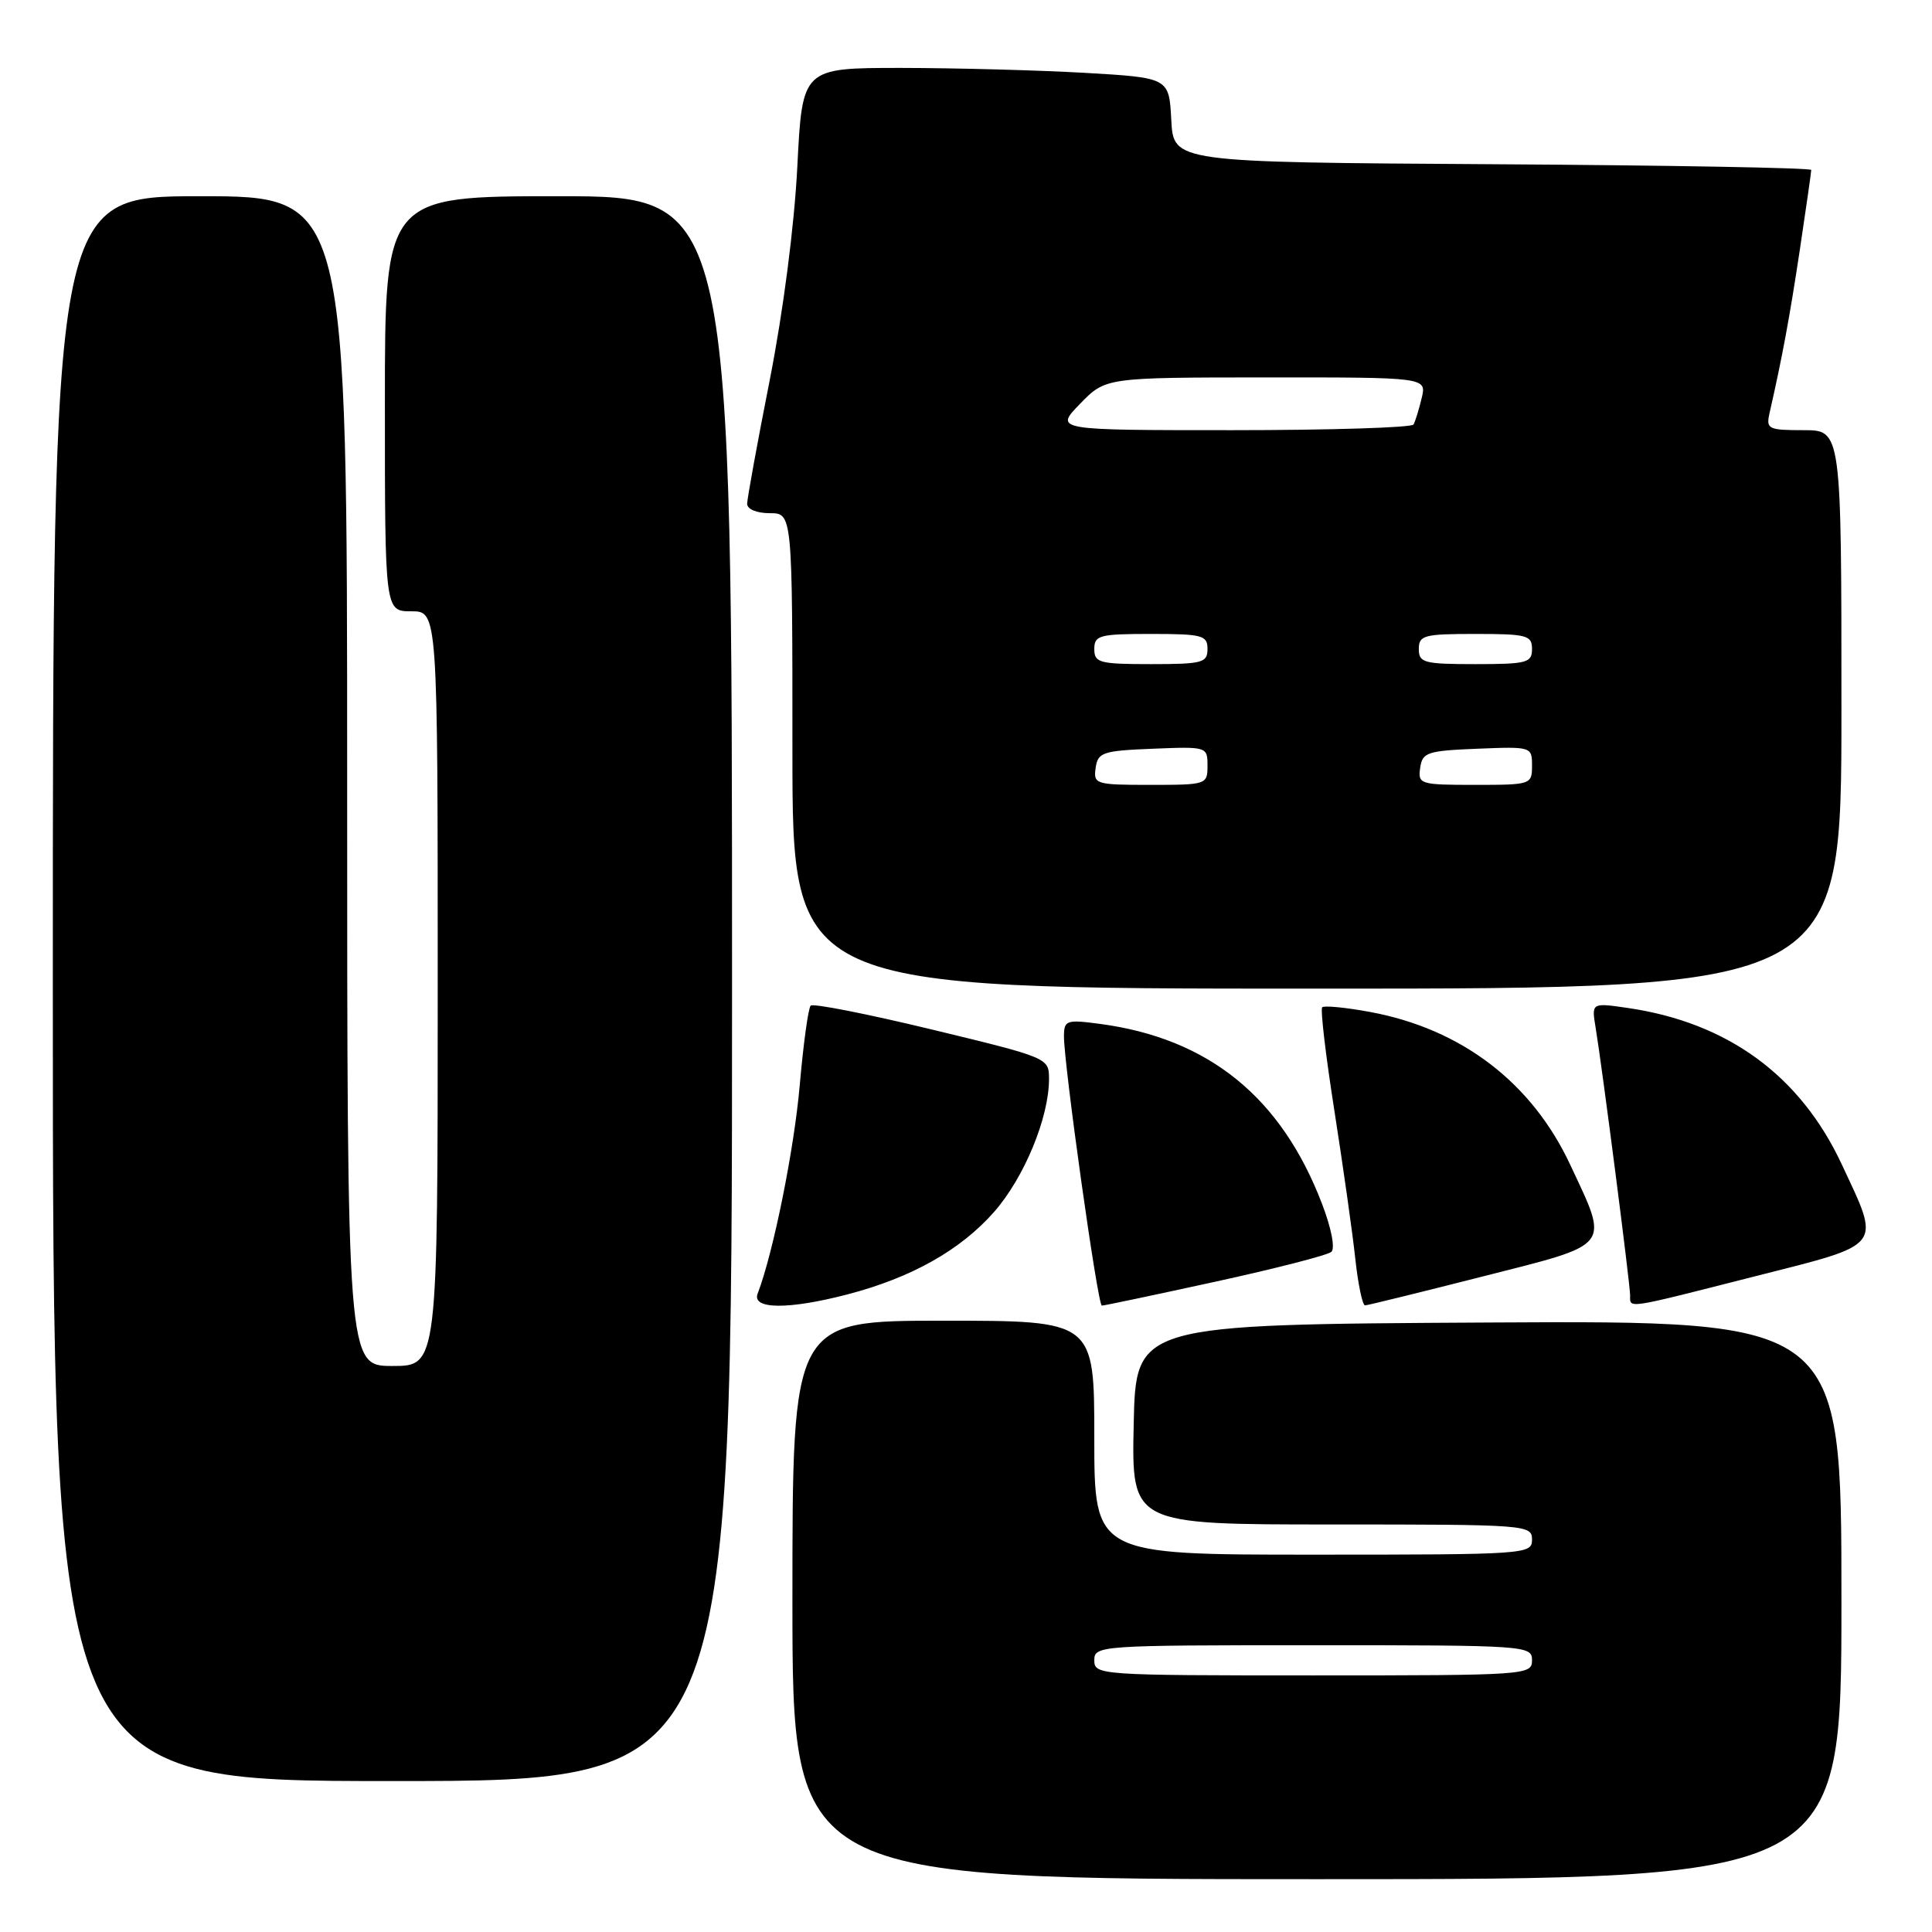 <?xml version="1.0" encoding="UTF-8" standalone="no"?>
<!DOCTYPE svg PUBLIC "-//W3C//DTD SVG 1.1//EN" "http://www.w3.org/Graphics/SVG/1.1/DTD/svg11.dtd" >
<svg xmlns="http://www.w3.org/2000/svg" xmlns:xlink="http://www.w3.org/1999/xlink" version="1.1" viewBox="0 0 256 256">
 <g >
 <path fill="currentColor"
d=" M 244.00 211.99 C 244.00 174.98 244.00 174.98 197.25 175.24 C 150.50 175.50 150.50 175.50 150.22 188.75 C 149.94 202.00 149.94 202.00 176.47 202.00 C 202.33 202.00 203.00 202.05 203.00 204.00 C 203.00 205.95 202.33 206.00 174.00 206.00 C 145.00 206.00 145.00 206.00 145.00 190.50 C 145.00 175.00 145.00 175.00 125.00 175.00 C 105.00 175.00 105.00 175.00 105.00 212.00 C 105.00 249.00 105.00 249.00 174.50 249.00 C 244.00 249.00 244.00 249.00 244.00 211.99 Z  M 97.00 131.00 C 97.00 26.00 97.00 26.00 74.00 26.00 C 51.00 26.00 51.00 26.00 51.00 53.50 C 51.00 81.00 51.00 81.00 54.50 81.00 C 58.00 81.00 58.00 81.00 58.00 131.00 C 58.00 181.00 58.00 181.00 52.00 181.00 C 46.00 181.00 46.00 181.00 46.00 103.50 C 46.00 26.00 46.00 26.00 26.50 26.00 C 7.00 26.00 7.00 26.00 7.00 131.00 C 7.00 236.00 7.00 236.00 52.00 236.00 C 97.00 236.00 97.00 236.00 97.00 131.00 Z  M 112.31 171.51 C 120.77 169.30 127.25 165.66 131.71 160.60 C 135.71 156.05 139.00 148.10 139.00 142.97 C 139.00 140.18 138.92 140.15 123.50 136.42 C 114.97 134.36 107.74 132.93 107.42 133.25 C 107.10 133.57 106.45 138.31 105.97 143.79 C 105.23 152.31 102.46 166.03 100.39 171.42 C 99.59 173.51 104.49 173.55 112.31 171.51 Z  M 161.00 169.84 C 168.97 168.10 175.91 166.32 176.41 165.88 C 176.93 165.42 176.42 162.75 175.17 159.50 C 169.77 145.38 160.15 137.59 145.75 135.67 C 141.32 135.08 141.00 135.19 140.98 137.27 C 140.95 140.93 145.45 173.00 146.00 173.00 C 146.27 173.01 153.03 171.58 161.00 169.84 Z  M 196.50 169.13 C 213.75 164.75 213.24 165.41 208.07 154.35 C 202.98 143.45 193.66 136.33 181.54 134.09 C 178.31 133.49 175.45 133.22 175.20 133.47 C 174.94 133.73 175.67 139.91 176.82 147.22 C 177.96 154.52 179.21 163.31 179.58 166.75 C 179.95 170.19 180.54 172.99 180.88 172.97 C 181.22 172.96 188.25 171.23 196.50 169.13 Z  M 232.50 169.13 C 249.77 164.75 249.24 165.42 244.03 154.26 C 238.54 142.51 228.93 135.49 215.69 133.56 C 210.88 132.86 210.88 132.86 211.43 136.18 C 212.29 141.36 216.00 170.15 216.00 171.65 C 216.00 173.41 215.21 173.53 232.50 169.13 Z  M 244.00 94.00 C 244.00 57.00 244.00 57.00 238.98 57.00 C 234.29 57.00 234.00 56.85 234.47 54.75 C 236.17 47.29 237.14 42.03 238.49 33.08 C 239.32 27.54 240.00 22.79 240.00 22.52 C 240.00 22.24 220.99 21.90 197.75 21.76 C 155.50 21.50 155.50 21.50 155.20 15.90 C 154.91 10.30 154.91 10.30 143.70 9.65 C 137.54 9.30 126.61 9.01 119.40 9.00 C 106.31 9.00 106.31 9.00 105.65 22.08 C 105.25 29.93 103.79 41.21 102.00 50.33 C 100.35 58.67 99.01 66.06 99.00 66.75 C 99.00 67.47 100.26 68.00 102.00 68.00 C 105.00 68.00 105.00 68.00 105.00 99.50 C 105.00 131.00 105.00 131.00 174.50 131.00 C 244.00 131.00 244.00 131.00 244.00 94.00 Z  M 145.00 220.00 C 145.00 218.05 145.67 218.00 174.00 218.00 C 202.33 218.00 203.00 218.05 203.00 220.00 C 203.00 221.95 202.33 222.00 174.00 222.00 C 145.67 222.00 145.00 221.95 145.00 220.00 Z  M 145.18 101.75 C 145.47 99.69 146.10 99.48 152.75 99.21 C 159.93 98.92 160.00 98.94 160.00 101.46 C 160.00 103.96 159.87 104.00 152.43 104.00 C 145.15 104.00 144.87 103.91 145.18 101.75 Z  M 188.18 101.75 C 188.47 99.69 189.10 99.48 195.75 99.21 C 202.93 98.92 203.00 98.94 203.00 101.46 C 203.00 103.96 202.87 104.00 195.43 104.00 C 188.15 104.00 187.87 103.91 188.18 101.75 Z  M 145.00 86.00 C 145.00 84.18 145.67 84.00 152.50 84.00 C 159.33 84.00 160.00 84.18 160.00 86.00 C 160.00 87.82 159.33 88.00 152.50 88.00 C 145.67 88.00 145.00 87.82 145.00 86.00 Z  M 188.00 86.00 C 188.00 84.18 188.67 84.00 195.50 84.00 C 202.33 84.00 203.00 84.18 203.00 86.00 C 203.00 87.82 202.33 88.00 195.50 88.00 C 188.67 88.00 188.00 87.82 188.00 86.00 Z  M 143.11 53.51 C 146.50 50.02 146.50 50.02 167.77 50.01 C 189.04 50.00 189.04 50.00 188.38 52.75 C 188.02 54.26 187.53 55.84 187.30 56.25 C 187.07 56.66 176.27 57.00 163.30 57.00 C 139.72 57.00 139.72 57.00 143.11 53.51 Z "/>
</g>
</svg>